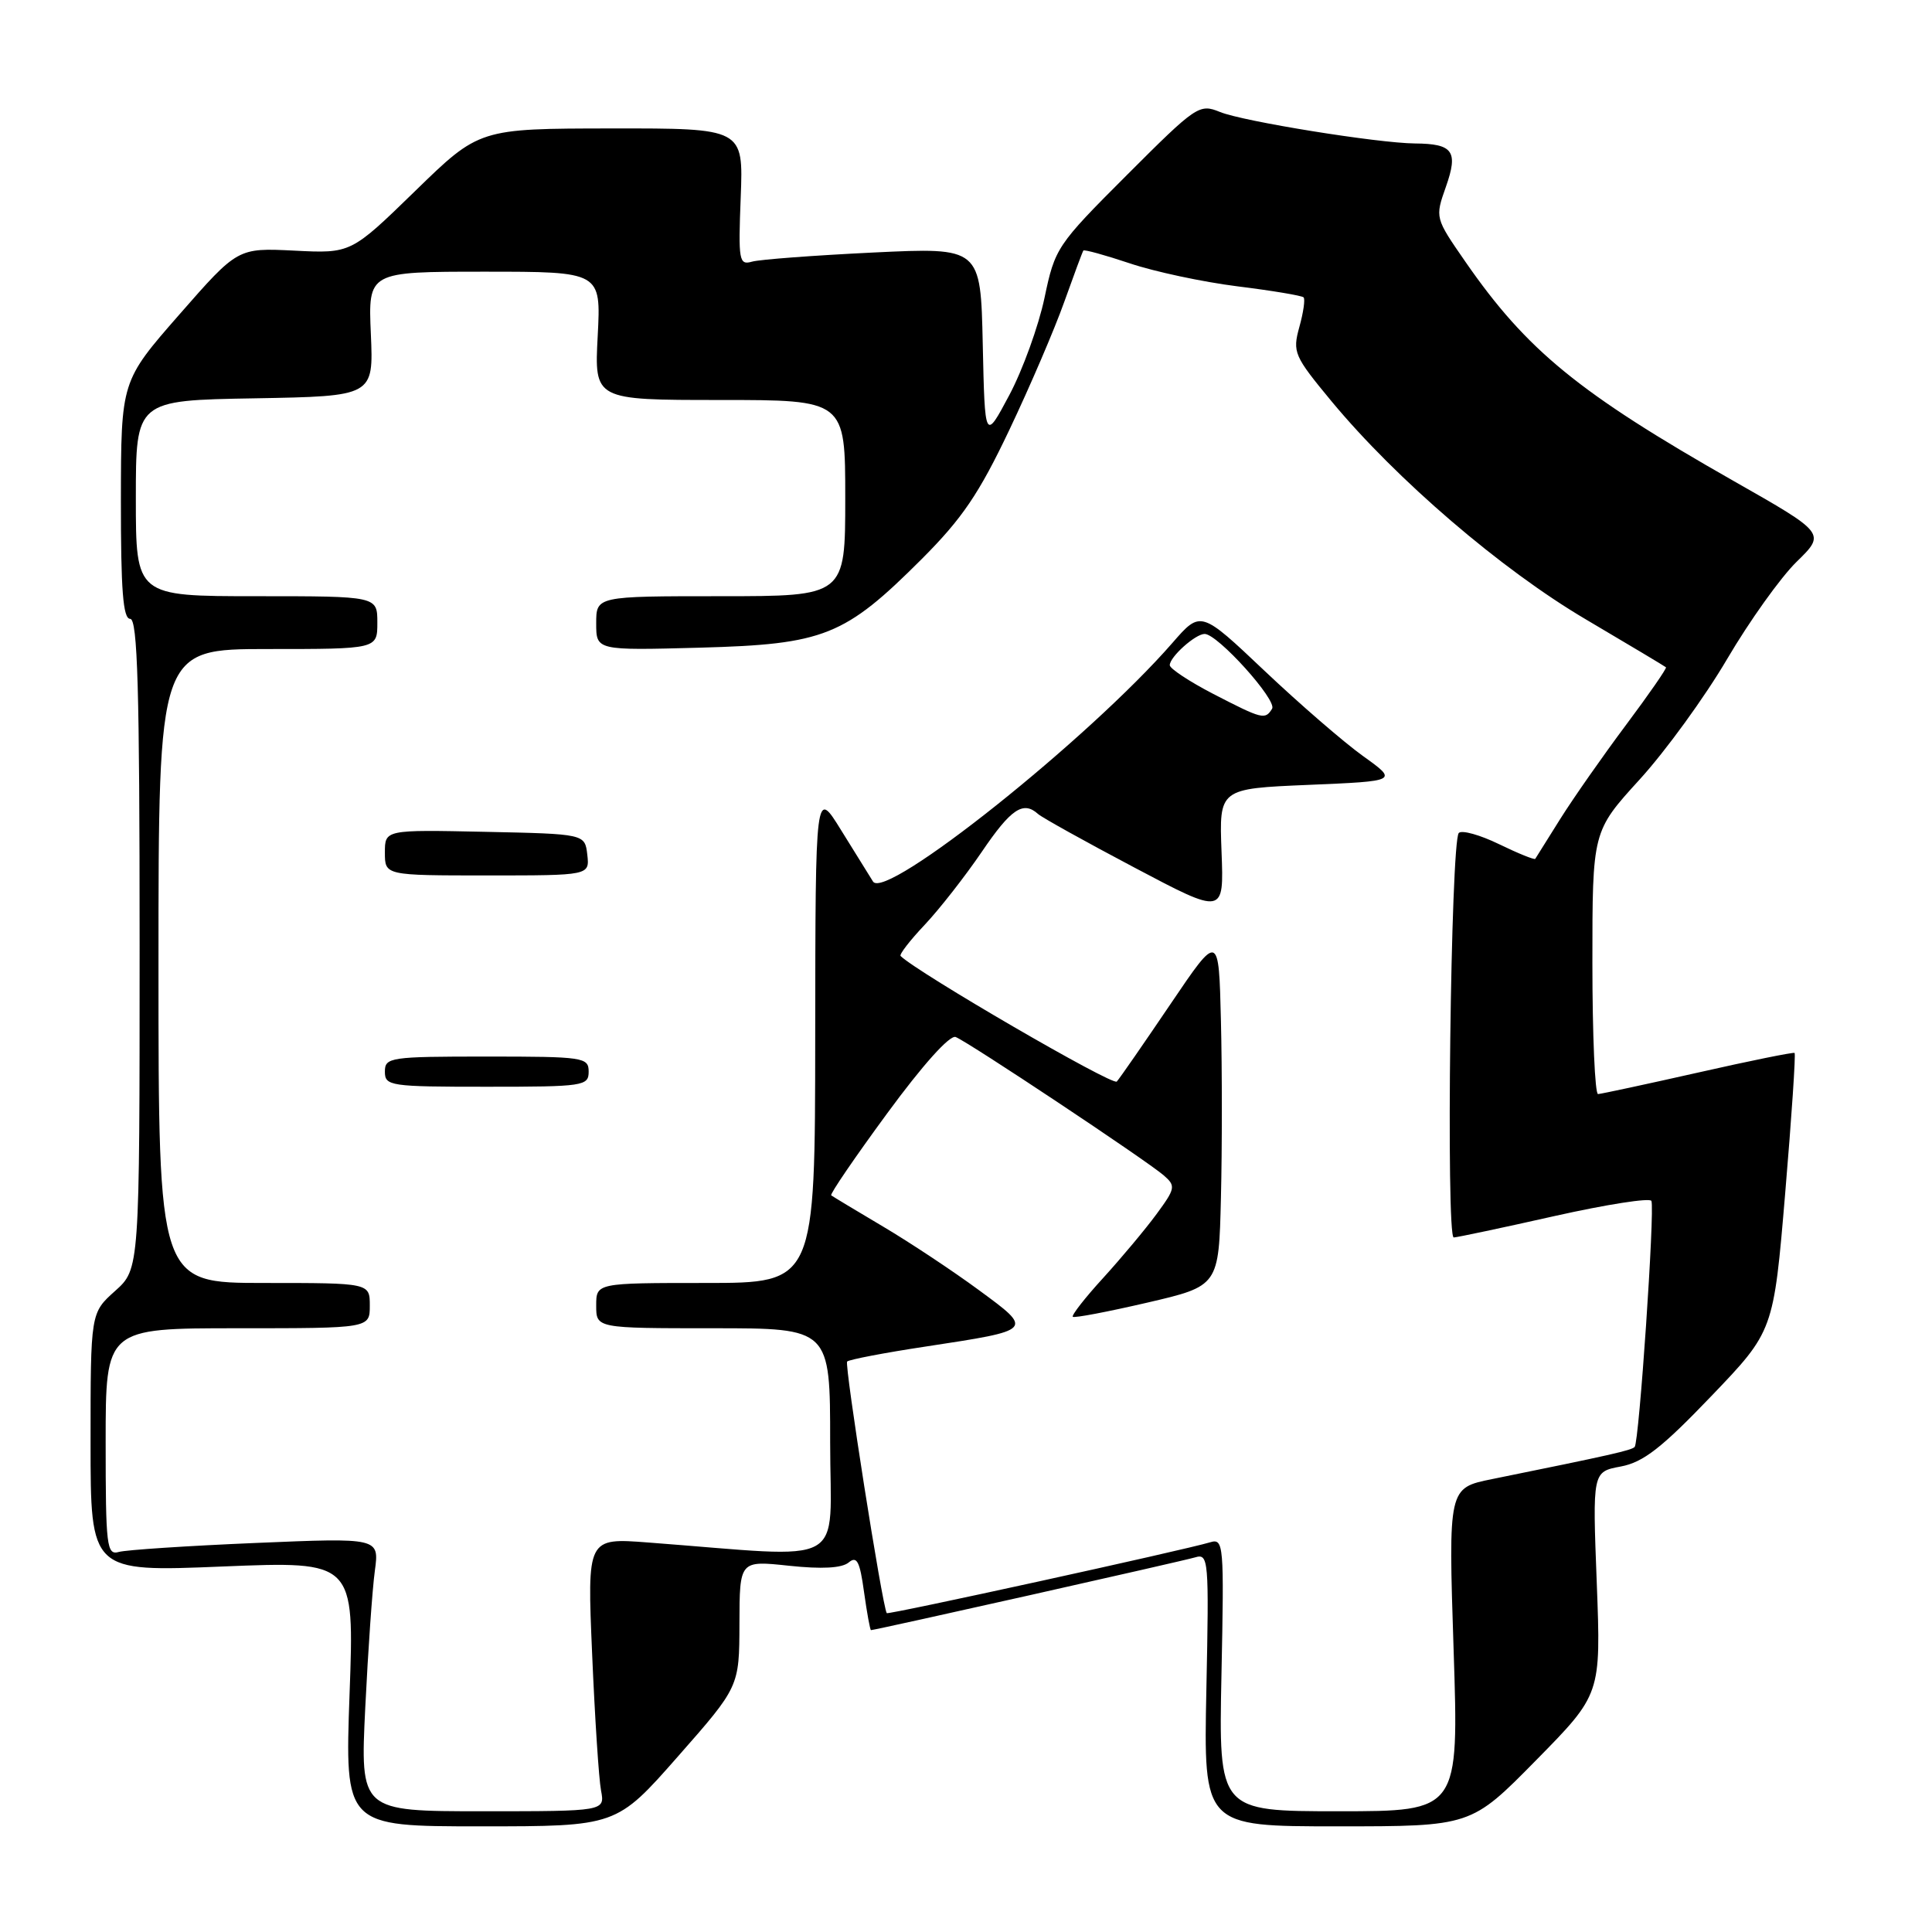 <?xml version="1.0" encoding="UTF-8" standalone="no"?>
<!DOCTYPE svg PUBLIC "-//W3C//DTD SVG 1.1//EN" "http://www.w3.org/Graphics/SVG/1.1/DTD/svg11.dtd" >
<svg xmlns="http://www.w3.org/2000/svg" xmlns:xlink="http://www.w3.org/1999/xlink" version="1.1" viewBox="0 0 256 256">
 <g >
 <path fill="currentColor"
d=" M 89.82 232.75 C 97.96 223.50 97.96 223.50 97.98 215.13 C 98.00 206.77 98.00 206.77 104.55 207.47 C 108.90 207.93 111.54 207.79 112.45 207.04 C 113.54 206.13 113.93 206.87 114.49 210.96 C 114.88 213.73 115.29 216.00 115.41 216.00 C 115.98 216.00 156.73 206.85 158.36 206.36 C 160.14 205.82 160.21 206.61 159.85 223.90 C 159.48 242.00 159.48 242.00 177.20 242.00 C 194.92 242.00 194.92 242.00 203.53 233.25 C 212.14 224.50 212.14 224.50 211.58 209.76 C 211.01 195.02 211.01 195.02 214.76 194.32 C 217.74 193.76 220.18 191.86 226.75 185.00 C 235.01 176.38 235.01 176.38 236.55 158.07 C 237.40 148.00 237.96 139.65 237.79 139.52 C 237.63 139.40 231.88 140.56 225.00 142.12 C 218.12 143.67 212.16 144.95 211.75 144.97 C 211.34 144.99 211.00 137.16 211.00 127.58 C 211.00 110.16 211.00 110.16 217.25 103.30 C 220.69 99.53 225.91 92.34 228.85 87.33 C 231.80 82.31 235.94 76.51 238.06 74.44 C 241.92 70.67 241.92 70.67 229.71 63.73 C 209.21 52.07 202.32 46.45 194.17 34.68 C 190.14 28.86 190.14 28.86 191.59 24.75 C 193.25 20.04 192.54 19.05 187.50 19.01 C 182.59 18.97 164.72 16.09 161.66 14.84 C 158.91 13.72 158.54 13.97 149.32 23.19 C 140.03 32.48 139.79 32.85 138.40 39.48 C 137.61 43.21 135.52 49.00 133.74 52.35 C 130.50 58.43 130.50 58.43 130.22 45.60 C 129.94 32.78 129.94 32.78 115.72 33.46 C 107.90 33.84 100.67 34.38 99.65 34.67 C 97.92 35.16 97.82 34.57 98.15 26.10 C 98.50 17.00 98.50 17.00 81.00 17.02 C 63.50 17.04 63.50 17.04 55.00 25.32 C 46.50 33.59 46.50 33.59 39.00 33.21 C 31.50 32.84 31.50 32.84 23.77 41.67 C 16.04 50.50 16.04 50.50 16.02 66.25 C 16.01 78.19 16.30 82.00 17.25 82.00 C 18.23 82.01 18.50 91.29 18.50 125.08 C 18.50 168.15 18.50 168.15 15.25 171.06 C 12.00 173.97 12.00 173.97 12.00 191.13 C 12.00 208.29 12.00 208.29 29.48 207.57 C 46.96 206.86 46.96 206.86 46.32 224.43 C 45.69 242.00 45.69 242.00 63.68 242.00 C 81.68 242.00 81.68 242.00 89.82 232.75 Z  M 48.40 226.25 C 48.77 218.69 49.34 210.53 49.67 208.13 C 50.26 203.76 50.26 203.76 33.88 204.45 C 24.87 204.83 16.71 205.37 15.75 205.64 C 14.14 206.10 14.00 204.94 14.00 191.07 C 14.00 176.00 14.00 176.00 31.50 176.00 C 49.00 176.00 49.00 176.00 49.00 173.00 C 49.00 170.00 49.00 170.00 35.00 170.00 C 21.00 170.00 21.00 170.00 21.00 128.00 C 21.00 86.00 21.00 86.00 35.50 86.00 C 50.00 86.00 50.00 86.00 50.00 82.50 C 50.00 79.00 50.00 79.00 34.00 79.00 C 18.00 79.00 18.00 79.00 18.00 66.03 C 18.00 53.05 18.00 53.05 33.75 52.78 C 49.50 52.50 49.50 52.50 49.14 44.25 C 48.78 36.00 48.78 36.00 64.21 36.00 C 79.64 36.00 79.64 36.00 79.20 44.50 C 78.75 53.00 78.75 53.00 95.37 53.00 C 112.00 53.00 112.00 53.00 112.00 66.00 C 112.00 79.00 112.00 79.00 95.50 79.00 C 79.00 79.00 79.00 79.00 79.00 82.60 C 79.00 86.19 79.00 86.19 92.75 85.82 C 109.22 85.37 111.90 84.30 122.14 74.07 C 127.50 68.70 129.72 65.43 133.74 56.97 C 136.48 51.21 139.75 43.58 141.02 40.00 C 142.30 36.42 143.43 33.37 143.55 33.20 C 143.67 33.04 146.43 33.80 149.69 34.89 C 152.94 35.99 159.36 37.36 163.96 37.94 C 168.56 38.51 172.50 39.17 172.73 39.40 C 172.96 39.63 172.71 41.40 172.17 43.33 C 171.25 46.68 171.46 47.16 176.44 53.18 C 185.06 63.57 198.93 75.47 210.13 82.07 C 215.84 85.44 220.61 88.29 220.75 88.42 C 220.88 88.55 218.49 92.00 215.44 96.08 C 212.39 100.16 208.48 105.75 206.75 108.50 C 205.03 111.25 203.54 113.63 203.43 113.80 C 203.33 113.96 201.17 113.09 198.64 111.86 C 196.11 110.63 193.71 109.96 193.30 110.37 C 192.23 111.43 191.58 164.01 192.63 163.97 C 193.11 163.95 199.12 162.68 206.00 161.13 C 212.88 159.59 218.65 158.69 218.82 159.13 C 219.29 160.29 217.19 191.15 216.60 191.73 C 216.15 192.18 213.48 192.79 197.70 195.99 C 191.91 197.16 191.91 197.16 192.61 218.58 C 193.31 240.00 193.31 240.00 177.39 240.00 C 161.48 240.00 161.48 240.00 161.85 221.90 C 162.21 204.61 162.14 203.82 160.36 204.36 C 156.95 205.39 117.66 214.00 117.50 213.75 C 116.91 212.86 111.87 180.80 112.25 180.41 C 112.52 180.15 117.18 179.25 122.62 178.43 C 137.04 176.23 136.98 176.29 129.70 170.94 C 126.29 168.43 120.58 164.64 117.00 162.52 C 113.42 160.40 110.34 158.54 110.14 158.39 C 109.94 158.24 113.28 153.35 117.56 147.52 C 122.26 141.11 125.85 137.11 126.63 137.41 C 128.27 138.04 151.93 153.77 154.21 155.75 C 155.81 157.14 155.75 157.47 153.25 160.87 C 151.78 162.87 148.60 166.67 146.19 169.32 C 143.77 171.96 141.96 174.29 142.15 174.48 C 142.34 174.67 146.78 173.82 152.00 172.61 C 161.50 170.40 161.50 170.40 161.78 158.70 C 161.94 152.26 161.94 141.73 161.78 135.29 C 161.50 123.58 161.50 123.58 155.10 133.04 C 151.58 138.24 148.38 142.87 147.98 143.31 C 147.45 143.92 121.52 128.85 119.33 126.67 C 119.14 126.47 120.57 124.61 122.53 122.54 C 124.48 120.47 127.88 116.12 130.08 112.89 C 133.96 107.17 135.58 106.08 137.55 107.86 C 138.07 108.33 143.83 111.53 150.34 114.97 C 162.18 121.23 162.18 121.23 161.86 112.87 C 161.54 104.50 161.54 104.50 173.39 104.00 C 185.24 103.50 185.24 103.50 180.62 100.19 C 178.08 98.37 172.20 93.28 167.55 88.88 C 159.10 80.88 159.10 80.88 155.35 85.19 C 144.26 97.92 117.31 119.40 115.68 116.81 C 115.23 116.09 113.33 113.03 111.45 110.00 C 108.05 104.50 108.05 104.50 108.02 137.25 C 108.00 170.00 108.00 170.00 93.50 170.00 C 79.00 170.00 79.00 170.00 79.00 173.00 C 79.00 176.00 79.00 176.00 94.50 176.00 C 110.00 176.00 110.00 176.00 110.00 191.10 C 110.00 208.00 112.85 206.43 85.90 204.39 C 77.80 203.77 77.80 203.77 78.46 219.14 C 78.82 227.59 79.35 235.74 79.64 237.25 C 80.16 240.00 80.16 240.00 63.94 240.00 C 47.73 240.00 47.73 240.00 48.40 226.25 Z  M 78.00 142.00 C 78.00 140.10 77.33 140.00 64.50 140.00 C 51.67 140.00 51.00 140.10 51.00 142.00 C 51.00 143.90 51.67 144.00 64.50 144.00 C 77.33 144.00 78.00 143.90 78.00 142.00 Z  M 77.82 113.25 C 77.50 110.50 77.50 110.50 64.25 110.22 C 51.00 109.94 51.00 109.94 51.00 112.97 C 51.00 116.00 51.00 116.00 64.57 116.00 C 78.13 116.00 78.13 116.00 77.82 113.25 Z  M 160.75 91.94 C 157.59 90.30 155.00 88.59 155.00 88.14 C 155.00 87.04 158.40 84.00 159.62 84.00 C 161.34 84.00 169.25 92.78 168.56 93.91 C 167.63 95.40 167.30 95.32 160.75 91.94 Z "/>
</g>
</svg>